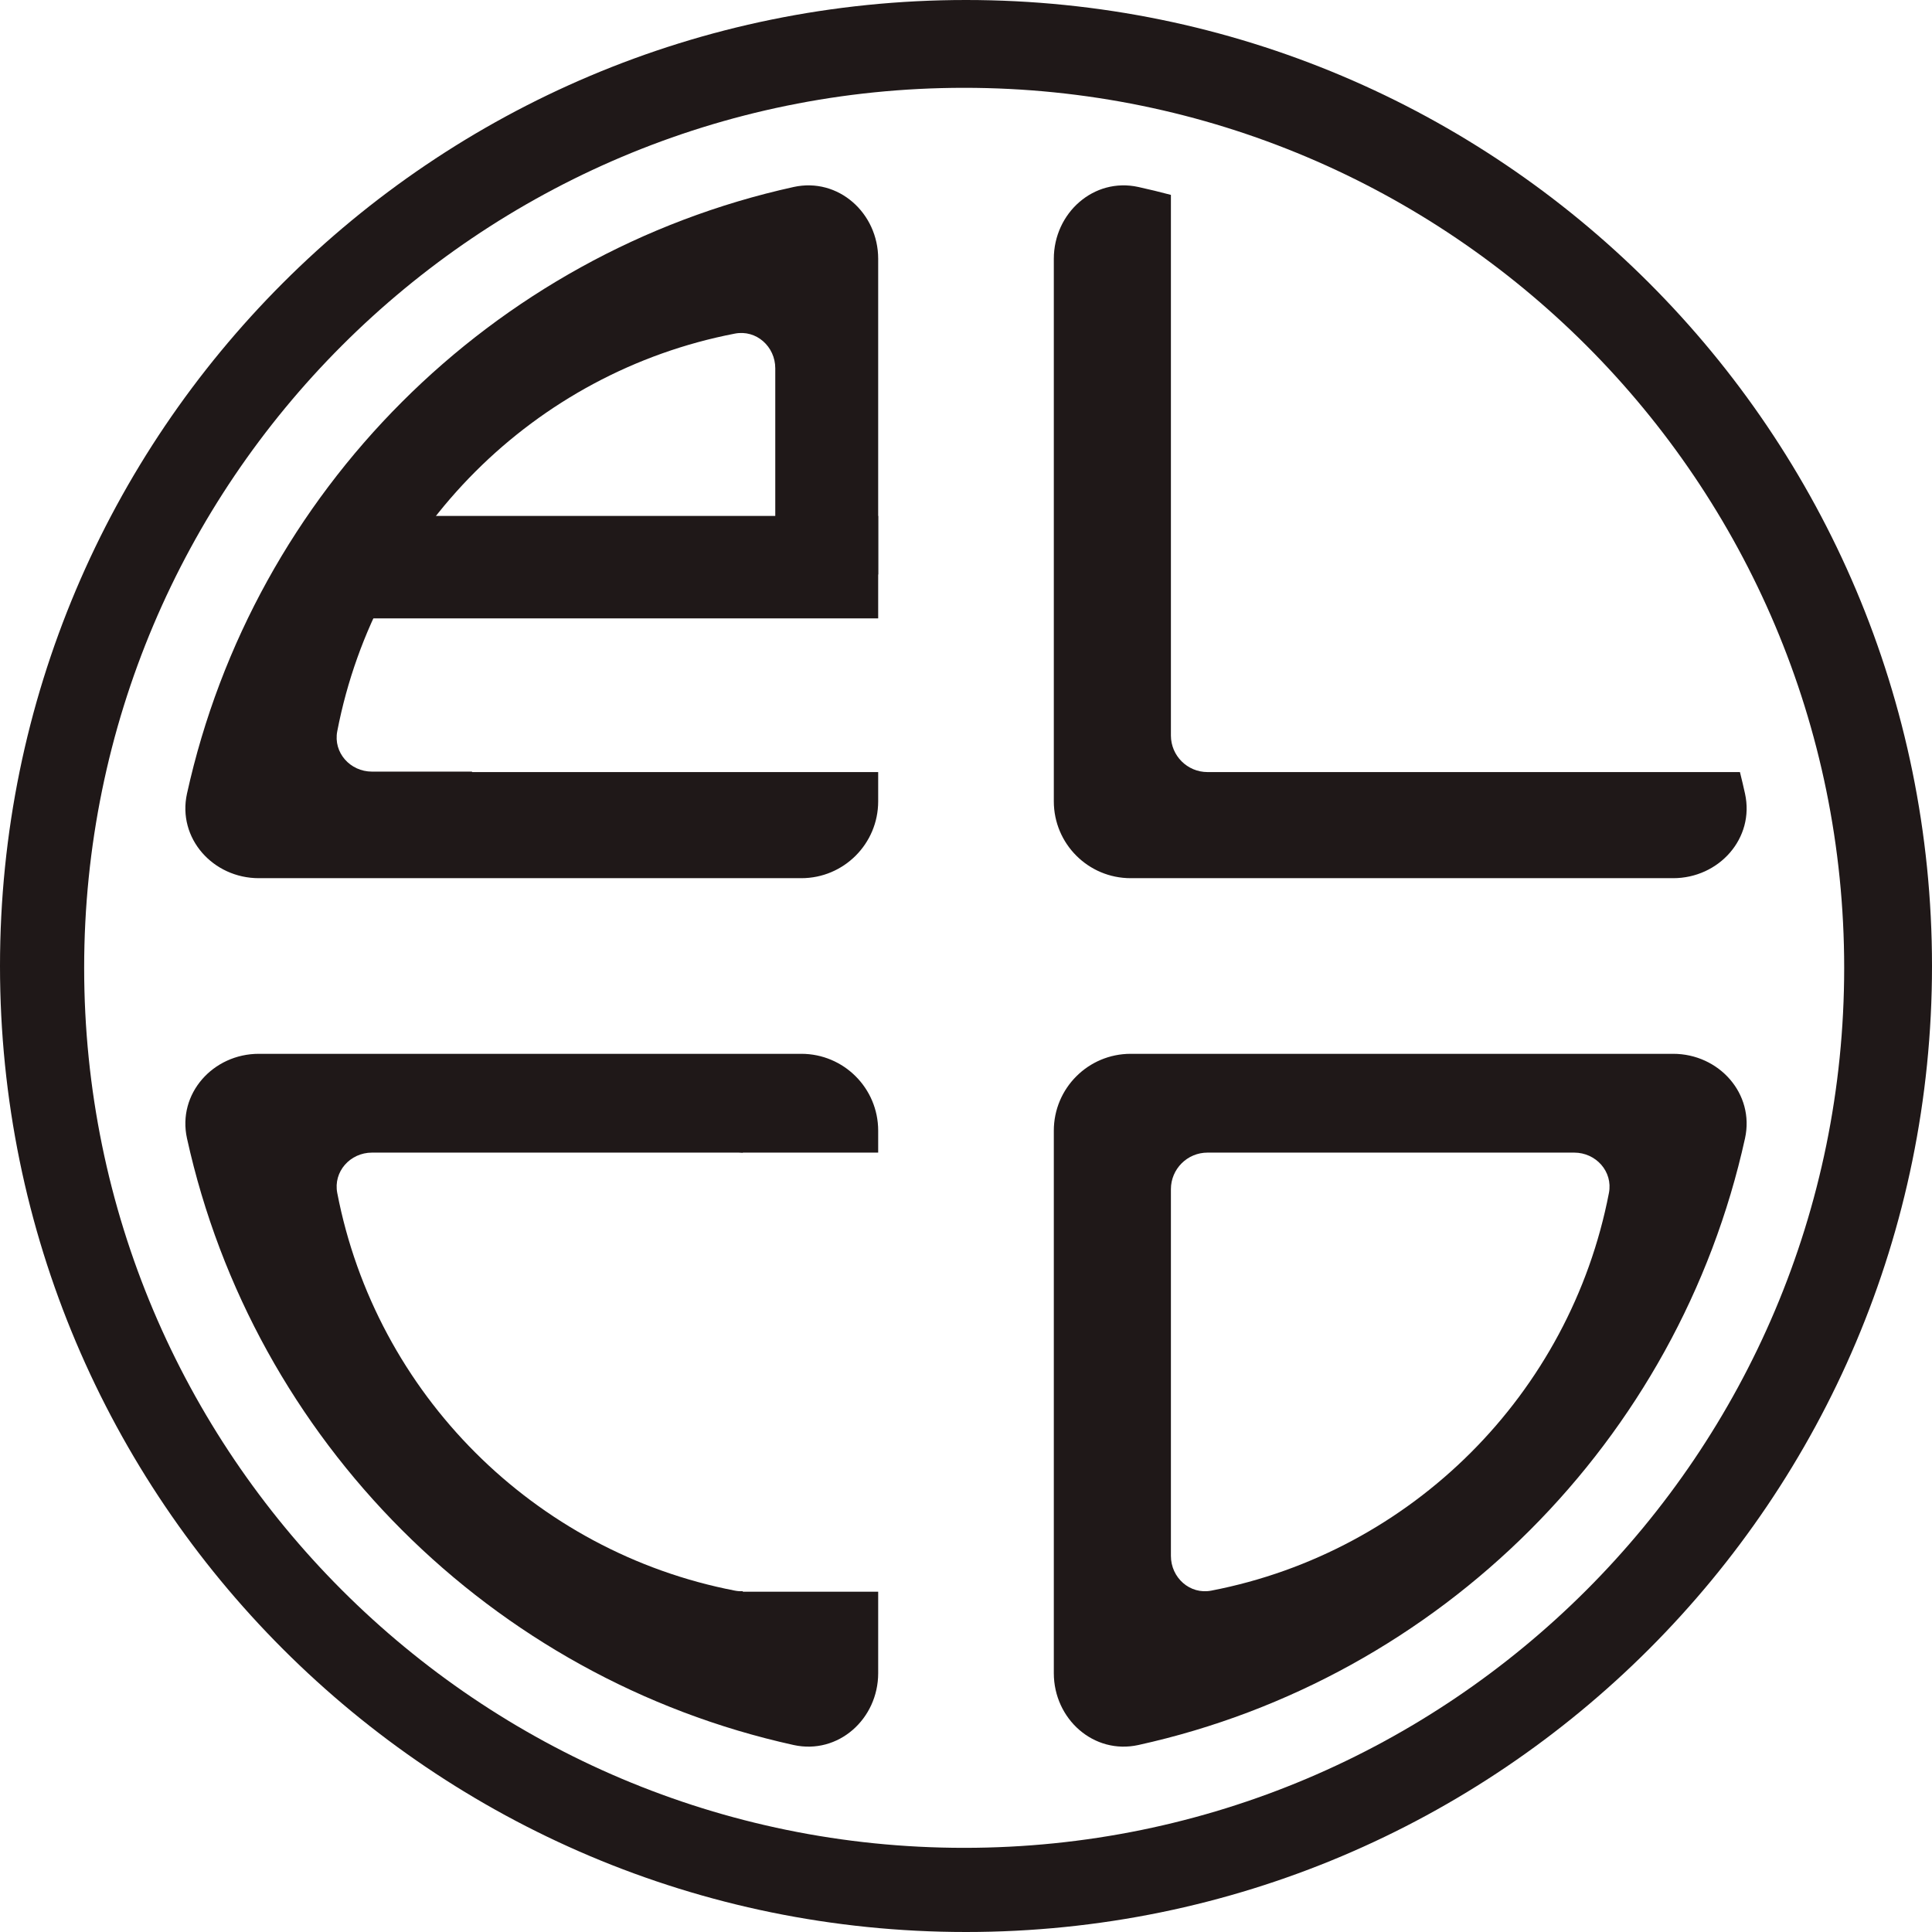 <svg width="528" height="528" viewBox="0 0 528 528" fill="none" xmlns="http://www.w3.org/2000/svg">
<path d="M51.104 216.887C48.414 229.097 58.228 240 70.731 240H219C230.598 240 240 230.598 240 219V211H129V210.876H101.66C95.706 210.876 91.042 205.692 92.169 199.846C102.746 144.982 145.981 101.746 200.846 91.169C206.692 90.042 211.876 94.706 211.876 100.66V157H240V70.731C240 58.228 229.097 48.414 216.887 51.104C134.309 69.296 69.296 134.309 51.104 216.887Z" fill="#1F1818"/>
<path d="M320 53.26C317.062 52.481 314.099 51.762 311.113 51.104C298.903 48.414 288 58.228 288 70.731V219C288 230.598 297.402 240 309 240H457.269C469.772 240 479.586 229.097 476.896 216.887C476.461 214.915 476 212.952 475.512 211H330C324.477 211 320 206.523 320 201V53.26Z" fill="#1F1818"/>
<path d="M70.731 288C58.228 288 48.414 298.903 51.104 311.113C69.296 393.691 134.309 458.704 216.887 476.896C229.097 479.586 240 469.772 240 457.269V435H203V434.867C202.298 434.899 201.577 434.848 200.846 434.707C145.982 424.13 102.746 380.895 92.169 326.03C91.042 320.184 95.706 315 101.66 315H201.876C202.256 315 202.631 315.021 203 315.062V315H240V309C240 297.402 230.598 288 219 288H70.731Z" fill="#1F1818"/>
<path fill-rule="evenodd" clip-rule="evenodd" d="M309 288C297.402 288 288 297.402 288 309V457.269C288 469.772 298.903 479.586 311.113 476.896C393.691 458.704 458.704 393.691 476.896 311.113C479.586 298.903 469.772 288 457.269 288H309ZM331.03 434.707C325.184 435.835 320 431.17 320 425.216V325C320 319.477 324.477 315 330 315H430.216C436.17 315 440.834 320.184 439.707 326.03C429.13 380.895 385.895 424.13 331.03 434.707Z" fill="#1F1818"/>
<path d="M95 169V141H240V169H95Z" fill="#1F1818"/>
<path fill-rule="evenodd" clip-rule="evenodd" d="M264 528C409.803 528 528 409.803 528 264C528 118.197 409.803 0 264 0C118.197 0 0 118.197 0 264C0 409.803 118.197 528 264 528ZM263.5 505C396.324 505 504 397.324 504 264.5C504 131.676 396.324 24 263.5 24C130.676 24 23 131.676 23 264.5C23 397.324 130.676 505 263.5 505Z" fill="#1F1818"/>
</svg>
